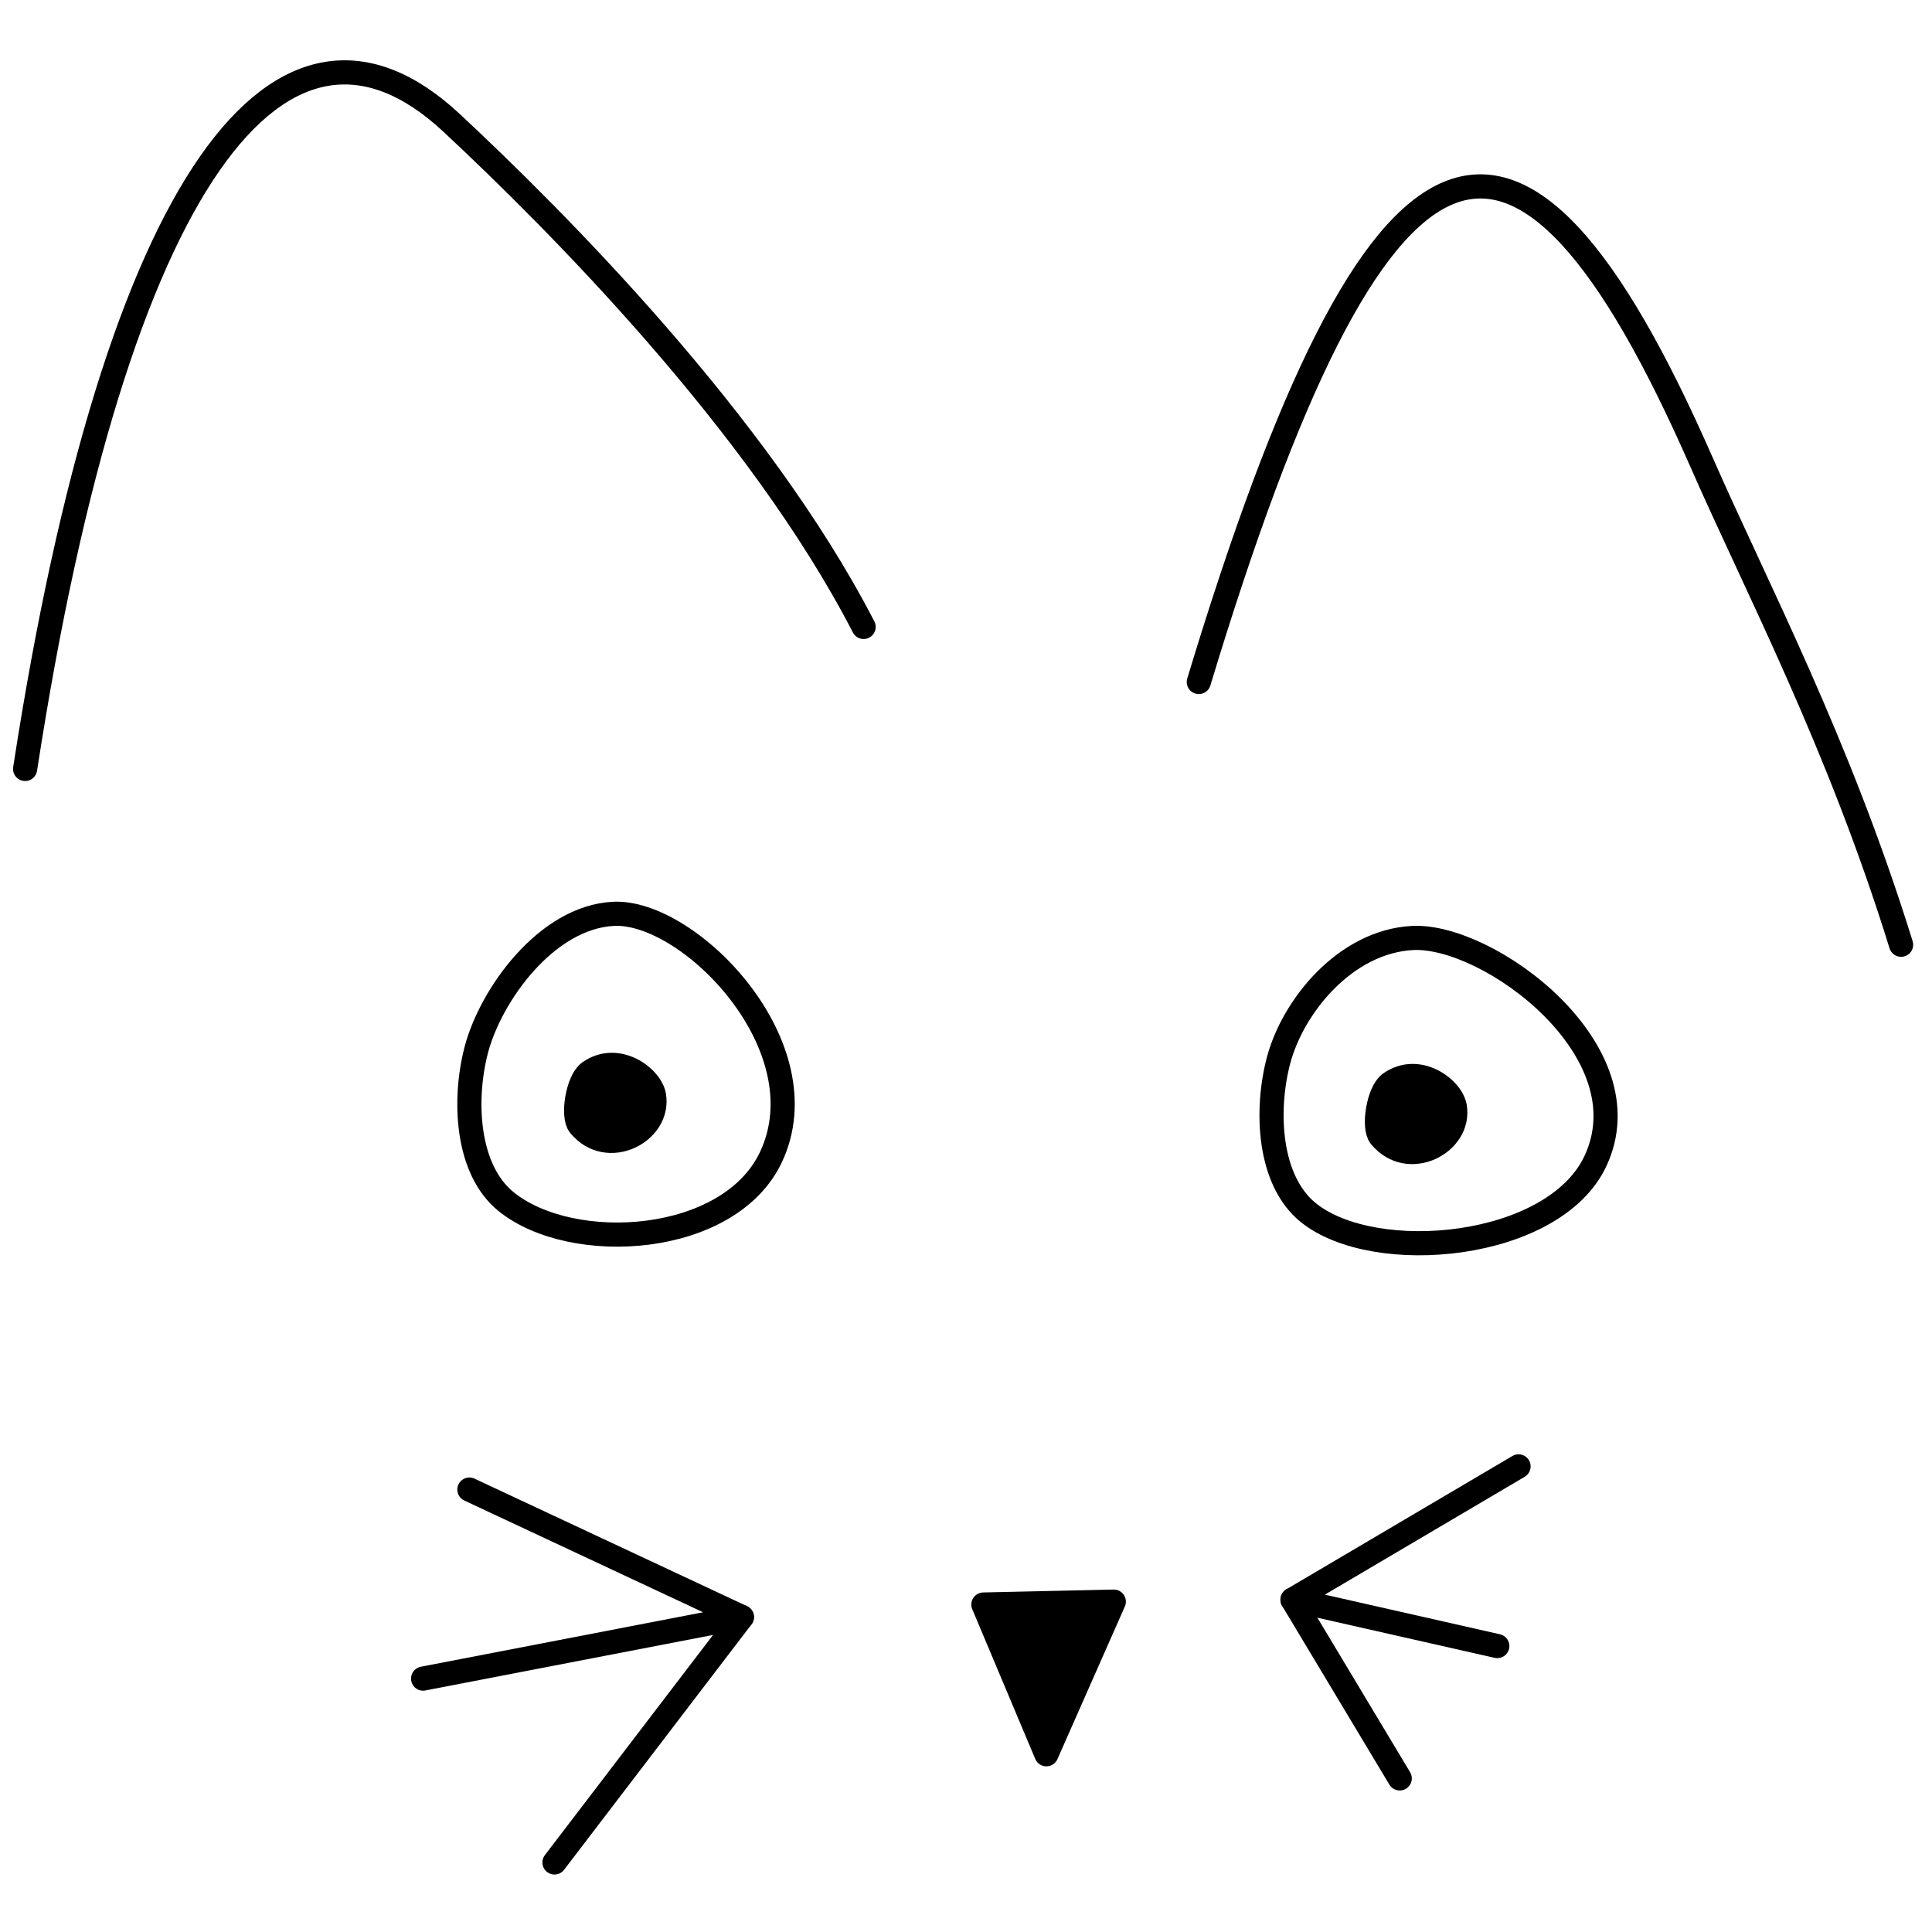<?xml version="1.0" encoding="UTF-8" standalone="no"?>
<!DOCTYPE svg PUBLIC "-//W3C//DTD SVG 1.1//EN" "http://www.w3.org/Graphics/SVG/1.1/DTD/svg11.dtd">
<svg width="100%" height="100%" viewBox="0 0 2000 2000" version="1.1" xmlns="http://www.w3.org/2000/svg" xmlns:xlink="http://www.w3.org/1999/xlink" xml:space="preserve" xmlns:serif="http://www.serif.com/" style="fill-rule:evenodd;clip-rule:evenodd;stroke-linecap:round;stroke-linejoin:round;stroke-miterlimit:1.5;">
    <path d="M26,796C120.985,179.278 293.357,-35.099 467.357,127.067C574.381,226.813 785.256,437.99 894,649" style="fill:none;stroke:black;stroke-width:25px;"/>
    <path d="M1241,706C1426.04,94.564 1570.77,43.527 1761.67,479.023C1818.23,608.037 1903.04,768.414 1968,978" style="fill:none;stroke:black;stroke-width:25px;"/>
    <path d="M524,1244C592.755,1299.46 754.85,1289.27 798,1198C852.111,1083.55 713.561,941.972 635,946C565.347,949.571 507.706,1030.47 493,1087C479.581,1138.58 482.748,1210.72 524,1244Z" style="fill:none;stroke:black;stroke-width:25px;"/>
    <g transform="matrix(1,0,0,1,830.387,11.322)">
        <path d="M524,1244C592.755,1299.46 777.85,1282.27 821,1191C875.111,1076.55 710.561,955.65 632,959.678C562.347,963.249 507.706,1030.47 493,1087C479.581,1138.58 482.748,1210.72 524,1244Z" style="fill:none;stroke:black;stroke-width:25px;"/>
    </g>
    <path d="M1018,1661L1083.21,1816L1153,1658L1018,1661Z" style="stroke:black;stroke-width:25px;"/>
    <path d="M485.906,1542L768,1674L438,1737.68" style="fill:none;stroke:black;stroke-width:25px;"/>
    <path d="M574,1928L768,1674" style="fill:none;stroke:black;stroke-width:25px;"/>
    <path d="M1572,1518L1338,1656L1550,1704" style="fill:none;stroke:black;stroke-width:25px;"/>
    <path d="M1449,1841L1338,1656" style="fill:none;stroke:black;stroke-width:25px;"/>
    <path d="M600,1165C629.127,1200.37 683.607,1171.58 677,1134C673.663,1115.02 639.114,1089.33 610,1110C598.015,1118.51 592.125,1155.44 600,1165Z" style="stroke:black;stroke-width:25px;"/>
    <g transform="matrix(1,0,0,1,828.974,11.525)">
        <path d="M600,1165C629.127,1200.37 683.607,1171.58 677,1134C673.663,1115.02 639.114,1089.33 610,1110C598.015,1118.51 592.125,1155.44 600,1165Z" style="stroke:black;stroke-width:25px;"/>
    </g>
</svg>
